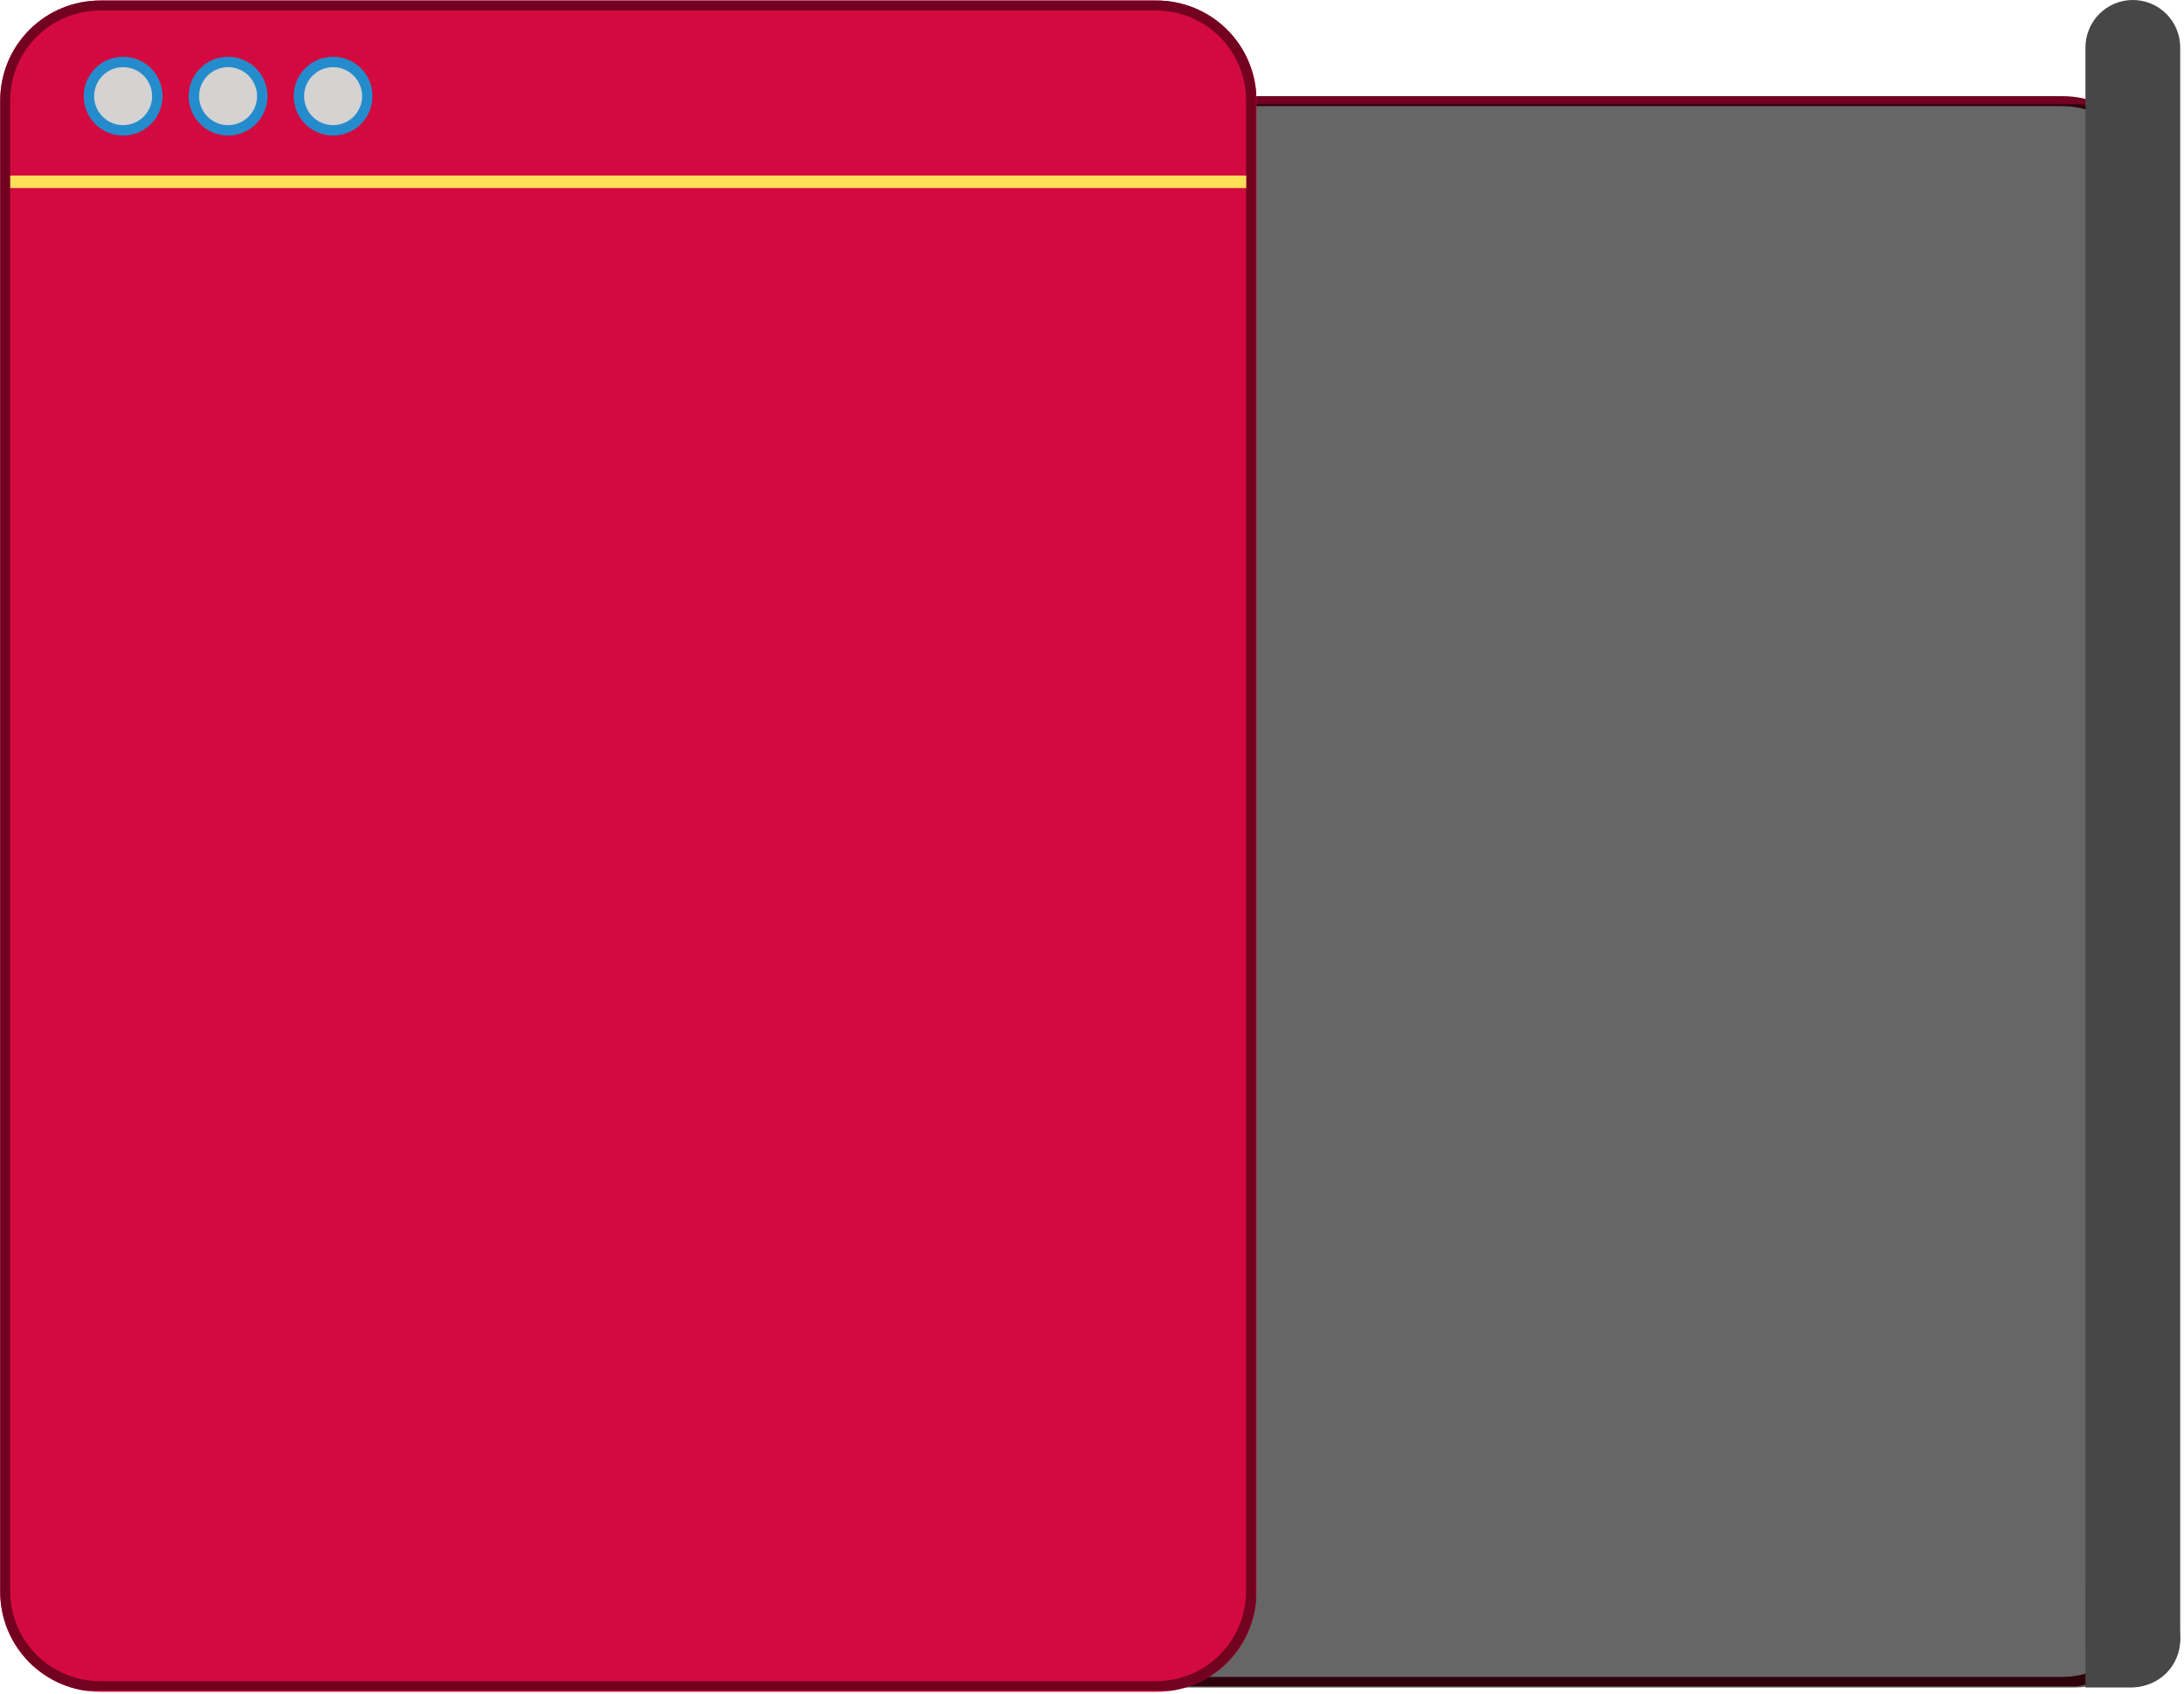 <svg xmlns="http://www.w3.org/2000/svg" xmlns:xlink="http://www.w3.org/1999/xlink" width="874" zoomAndPan="magnify" viewBox="0 0 655.5 508.5" height="678" preserveAspectRatio="xMidYMid meet" version="1.0"><defs><filter x="0%" y="0%" width="100%" height="100%" id="1c31584caa"><feColorMatrix values="0 0 0 0 1 0 0 0 0 1 0 0 0 0 1 0 0 0 1 0" color-interpolation-filters="sRGB"/></filter><clipPath id="484de8ce35"><path d="M 6.617 28.859 L 648.738 28.859 L 648.738 506.141 L 6.617 506.141 Z M 6.617 28.859 " clip-rule="nonzero"/></clipPath><clipPath id="bb8eb4e6d0"><path d="M 36.59 28.859 L 618.965 28.859 C 626.914 28.859 634.539 32.016 640.156 37.637 C 645.777 43.258 648.938 50.879 648.938 58.828 L 648.938 476.484 C 648.938 484.434 645.777 492.055 640.156 497.676 C 634.539 503.297 626.914 506.453 618.965 506.453 L 36.59 506.453 C 28.641 506.453 21.016 503.297 15.395 497.676 C 9.777 492.055 6.617 484.434 6.617 476.484 L 6.617 58.828 C 6.617 50.879 9.777 43.258 15.395 37.637 C 21.016 32.016 28.641 28.859 36.59 28.859 Z M 36.59 28.859 " clip-rule="nonzero"/></clipPath><mask id="99522c18d0"><g filter="url(#1c31584caa)"><rect x="-65.55" width="786.6" fill="#000000" y="-50.85" height="610.2" fill-opacity="0.6"/></g></mask><clipPath id="8d964c7271"><path d="M 0.371 0.168 L 630 0.168 L 630 475.461 L 0.371 475.461 Z M 0.371 0.168 " clip-rule="nonzero"/></clipPath><clipPath id="1caaab915f"><path d="M 30.52 0.25 L 600.562 0.25 C 608.512 0.25 616.137 3.41 621.754 9.027 C 627.375 14.648 630.535 22.273 630.535 30.223 L 630.535 445.488 C 630.535 453.438 627.375 461.062 621.754 466.68 C 616.137 472.301 608.512 475.461 600.562 475.461 L 30.52 475.461 C 22.57 475.461 14.949 472.301 9.328 466.68 C 3.707 461.062 0.551 453.438 0.551 445.488 L 0.551 30.223 C 0.551 22.273 3.707 14.648 9.328 9.027 C 14.949 3.41 22.57 0.25 30.52 0.25 Z M 30.52 0.25 " clip-rule="nonzero"/></clipPath><clipPath id="171b3fc5e4"><rect x="0" width="632" y="0" height="476"/></clipPath><clipPath id="6c4073ba2a"><path d="M 0.07 0.16 L 377.113 0.16 L 377.113 508 L 0.07 508 Z M 0.07 0.16 " clip-rule="nonzero"/></clipPath><clipPath id="4c69d5e59d"><path d="M 30.043 0.16 L 347.145 0.16 C 355.09 0.16 362.715 3.32 368.336 8.941 C 373.957 14.559 377.113 22.184 377.113 30.133 L 377.113 477.766 C 377.113 485.715 373.957 493.336 368.336 498.957 C 362.715 504.578 355.09 507.734 347.145 507.734 L 30.043 507.734 C 22.094 507.734 14.473 504.578 8.852 498.957 C 3.23 493.336 0.07 485.715 0.07 477.766 L 0.07 30.133 C 0.07 22.184 3.23 14.559 8.852 8.941 C 14.473 3.32 22.094 0.16 30.043 0.16 Z M 30.043 0.16 " clip-rule="nonzero"/></clipPath><clipPath id="822daa5708"><path d="M 0.07 0.164 L 376.953 0.164 L 376.953 507.414 L 0.07 507.414 Z M 0.07 0.164 " clip-rule="nonzero"/></clipPath><clipPath id="d5978977c3"><path d="M 30.043 0.164 L 347.133 0.164 C 355.082 0.164 362.707 3.32 368.324 8.941 C 373.945 14.562 377.105 22.188 377.105 30.133 L 377.105 477.758 C 377.105 485.703 373.945 493.328 368.324 498.949 C 362.707 504.566 355.082 507.727 347.133 507.727 L 30.043 507.727 C 22.094 507.727 14.469 504.566 8.852 498.949 C 3.23 493.328 0.07 485.703 0.07 477.758 L 0.07 30.133 C 0.07 22.188 3.23 14.562 8.852 8.941 C 14.469 3.32 22.094 0.164 30.043 0.164 Z M 30.043 0.164 " clip-rule="nonzero"/></clipPath><clipPath id="7772e21db9"><path d="M 625.918 476.562 L 654.465 476.562 L 654.465 506.555 L 625.918 506.555 Z M 625.918 476.562 " clip-rule="nonzero"/></clipPath><clipPath id="89d619f811"><path d="M 653.492 486.531 C 654.012 488.059 654.355 489.809 654.355 491.52 C 654.355 493.227 654.062 494.875 653.539 496.391 C 653.523 496.422 653.523 496.453 653.508 496.488 C 651.422 502.18 645.918 506.375 639.672 506.457 L 625.918 506.457 L 625.918 476.562 L 639.66 476.562 C 645.953 476.645 651.457 480.773 653.492 486.531 Z M 653.492 486.531 " clip-rule="nonzero"/></clipPath><clipPath id="ba738e1ef4"><path d="M 625.926 0 L 654.363 0 L 654.363 506.402 L 625.926 506.402 Z M 625.926 0 " clip-rule="nonzero"/></clipPath><clipPath id="cf3d5a19f3"><path d="M 640.145 0 C 643.914 0 647.531 1.496 650.199 4.164 C 652.863 6.832 654.363 10.445 654.363 14.219 L 654.363 492.078 C 654.363 495.852 652.863 499.469 650.199 502.133 C 647.531 504.801 643.914 506.297 640.145 506.297 C 636.375 506.297 632.758 504.801 630.09 502.133 C 627.426 499.469 625.926 495.852 625.926 492.078 L 625.926 14.219 C 625.926 10.445 627.426 6.832 630.09 4.164 C 632.758 1.496 636.375 0 640.145 0 Z M 640.145 0 " clip-rule="nonzero"/></clipPath><clipPath id="4009281f6a"><path d="M 25.137 17.035 L 48.777 17.035 L 48.777 40.68 L 25.137 40.68 Z M 25.137 17.035 " clip-rule="nonzero"/></clipPath><clipPath id="965cece95c"><path d="M 36.957 17.035 C 30.43 17.035 25.137 22.328 25.137 28.859 C 25.137 35.387 30.43 40.68 36.957 40.68 C 43.488 40.68 48.777 35.387 48.777 28.859 C 48.777 22.328 43.488 17.035 36.957 17.035 Z M 36.957 17.035 " clip-rule="nonzero"/></clipPath><clipPath id="801c070acc"><path d="M 28.258 20.156 L 45.66 20.156 L 45.66 37.559 L 28.258 37.559 Z M 28.258 20.156 " clip-rule="nonzero"/></clipPath><clipPath id="84e9450b83"><path d="M 36.957 20.156 C 32.152 20.156 28.258 24.051 28.258 28.859 C 28.258 33.664 32.152 37.559 36.957 37.559 C 41.762 37.559 45.66 33.664 45.66 28.859 C 45.66 24.051 41.762 20.156 36.957 20.156 Z M 36.957 20.156 " clip-rule="nonzero"/></clipPath><clipPath id="6adf3cd1ef"><path d="M 56.629 17.035 L 80.273 17.035 L 80.273 40.68 L 56.629 40.68 Z M 56.629 17.035 " clip-rule="nonzero"/></clipPath><clipPath id="df29d8238a"><path d="M 68.453 17.035 C 61.922 17.035 56.629 22.328 56.629 28.859 C 56.629 35.387 61.922 40.68 68.453 40.68 C 74.98 40.68 80.273 35.387 80.273 28.859 C 80.273 22.328 74.98 17.035 68.453 17.035 Z M 68.453 17.035 " clip-rule="nonzero"/></clipPath><clipPath id="6fc92d26e0"><path d="M 59.75 20.156 L 77.152 20.156 L 77.152 37.559 L 59.75 37.559 Z M 59.75 20.156 " clip-rule="nonzero"/></clipPath><clipPath id="409ecc1a03"><path d="M 68.453 20.156 C 63.645 20.156 59.75 24.051 59.75 28.859 C 59.75 33.664 63.645 37.559 68.453 37.559 C 73.258 37.559 77.152 33.664 77.152 28.859 C 77.152 24.051 73.258 20.156 68.453 20.156 Z M 68.453 20.156 " clip-rule="nonzero"/></clipPath><clipPath id="9c966693c2"><path d="M 88.156 17.035 L 111.801 17.035 L 111.801 40.68 L 88.156 40.68 Z M 88.156 17.035 " clip-rule="nonzero"/></clipPath><clipPath id="5ea050bf19"><path d="M 99.977 17.035 C 93.449 17.035 88.156 22.328 88.156 28.859 C 88.156 35.387 93.449 40.68 99.977 40.68 C 106.508 40.68 111.801 35.387 111.801 28.859 C 111.801 22.328 106.508 17.035 99.977 17.035 Z M 99.977 17.035 " clip-rule="nonzero"/></clipPath><clipPath id="ede1b480ba"><path d="M 91.277 20.156 L 108.68 20.156 L 108.68 37.559 L 91.277 37.559 Z M 91.277 20.156 " clip-rule="nonzero"/></clipPath><clipPath id="1dc9a67f09"><path d="M 99.977 20.156 C 95.172 20.156 91.277 24.051 91.277 28.859 C 91.277 33.664 95.172 37.559 99.977 37.559 C 104.781 37.559 108.68 33.664 108.68 28.859 C 108.68 24.051 104.781 20.156 99.977 20.156 Z M 99.977 20.156 " clip-rule="nonzero"/></clipPath><clipPath id="0d45b813d2"><path d="M 3.07 52.688 L 374.043 52.688 L 374.043 56.434 L 3.07 56.434 Z M 3.07 52.688 " clip-rule="nonzero"/></clipPath></defs><g clip-path="url(#484de8ce35)"><g clip-path="url(#bb8eb4e6d0)"><path stroke-linecap="butt" transform="matrix(0.749, 0, 0, 0.749, 6.618, 28.859)" fill="none" stroke-linejoin="miter" d="M 40.002 0 L 817.265 0 C 827.875 0 838.051 4.213 845.548 11.715 C 853.05 19.217 857.268 29.389 857.268 39.998 L 857.268 597.421 C 857.268 608.03 853.05 618.201 845.548 625.704 C 838.051 633.206 827.875 637.418 817.265 637.418 L 40.002 637.418 C 29.392 637.418 19.216 633.206 11.713 625.704 C 4.216 618.201 -0.001 608.03 -0.001 597.421 L -0.001 39.998 C -0.001 29.389 4.216 19.217 11.713 11.715 C 19.216 4.213 29.392 0 40.002 0 Z M 40.002 0 " stroke="#720220" stroke-width="8" stroke-opacity="1" stroke-miterlimit="4"/></g></g><g mask="url(#99522c18d0)"><g transform="matrix(1, 0, 0, 1, 22, 31)"><g clip-path="url(#171b3fc5e4)"><g clip-path="url(#8d964c7271)"><g clip-path="url(#1caaab915f)"><path fill="#000000" d="M 0.551 0.25 L 629.828 0.25 L 629.828 475.461 L 0.551 475.461 Z M 0.551 0.25 " fill-opacity="1" fill-rule="nonzero"/></g></g></g></g></g><g clip-path="url(#6c4073ba2a)"><g clip-path="url(#4c69d5e59d)"><path fill="#d30a40" d="M 0.07 0.16 L 377.113 0.16 L 377.113 508.285 L 0.07 508.285 Z M 0.07 0.16 " fill-opacity="1" fill-rule="nonzero"/></g></g><g clip-path="url(#822daa5708)"><g clip-path="url(#d5978977c3)"><path stroke-linecap="butt" transform="matrix(0.749, 0, 0, 0.749, 0.072, 0.164)" fill="none" stroke-linejoin="miter" d="M 40 -0.001 L 463.203 -0.001 C 473.812 -0.001 483.989 4.212 491.486 11.714 C 498.988 19.216 503.205 29.393 503.205 39.997 L 503.205 637.417 C 503.205 648.022 498.988 658.198 491.486 665.7 C 483.989 673.197 473.812 677.415 463.203 677.415 L 40 677.415 C 29.391 677.415 19.214 673.197 11.717 665.7 C 4.215 658.198 -0.003 648.022 -0.003 637.417 L -0.003 39.997 C -0.003 29.393 4.215 19.216 11.717 11.714 C 19.214 4.212 29.391 -0.001 40 -0.001 Z M 40 -0.001 " stroke="#720220" stroke-width="8" stroke-opacity="1" stroke-miterlimit="4"/></g></g><g clip-path="url(#7772e21db9)"><g clip-path="url(#89d619f811)"><path fill="#474747" d="M 654.355 476.562 L 654.355 506.441 L 625.918 506.441 L 625.918 476.562 Z M 654.355 476.562 " fill-opacity="1" fill-rule="nonzero"/></g></g><g clip-path="url(#ba738e1ef4)"><g clip-path="url(#cf3d5a19f3)"><path fill="#474747" d="M 625.926 0 L 654.363 0 L 654.363 506.293 L 625.926 506.293 Z M 625.926 0 " fill-opacity="1" fill-rule="nonzero"/></g></g><g clip-path="url(#4009281f6a)"><g clip-path="url(#965cece95c)"><path fill="#248ccc" d="M 25.137 17.035 L 48.777 17.035 L 48.777 40.68 L 25.137 40.68 Z M 25.137 17.035 " fill-opacity="1" fill-rule="nonzero"/></g></g><g clip-path="url(#801c070acc)"><g clip-path="url(#84e9450b83)"><path fill="#d4d3d2" d="M 28.258 20.156 L 45.66 20.156 L 45.66 37.559 L 28.258 37.559 Z M 28.258 20.156 " fill-opacity="1" fill-rule="nonzero"/></g></g><g clip-path="url(#6adf3cd1ef)"><g clip-path="url(#df29d8238a)"><path fill="#248ccc" d="M 56.629 17.035 L 80.273 17.035 L 80.273 40.68 L 56.629 40.68 Z M 56.629 17.035 " fill-opacity="1" fill-rule="nonzero"/></g></g><g clip-path="url(#6fc92d26e0)"><g clip-path="url(#409ecc1a03)"><path fill="#d4d3d2" d="M 59.75 20.156 L 77.152 20.156 L 77.152 37.559 L 59.75 37.559 Z M 59.75 20.156 " fill-opacity="1" fill-rule="nonzero"/></g></g><g clip-path="url(#9c966693c2)"><g clip-path="url(#5ea050bf19)"><path fill="#248ccc" d="M 88.156 17.035 L 111.801 17.035 L 111.801 40.68 L 88.156 40.68 Z M 88.156 17.035 " fill-opacity="1" fill-rule="nonzero"/></g></g><g clip-path="url(#ede1b480ba)"><g clip-path="url(#1dc9a67f09)"><path fill="#d4d3d2" d="M 91.277 20.156 L 108.68 20.156 L 108.68 37.559 L 91.277 37.559 Z M 91.277 20.156 " fill-opacity="1" fill-rule="nonzero"/></g></g><g clip-path="url(#0d45b813d2)"><path fill="#ffde59" d="M 3.07 52.688 L 374.043 52.688 L 374.043 56.434 L 3.07 56.434 Z M 3.07 52.688 " fill-opacity="1" fill-rule="nonzero"/></g></svg>